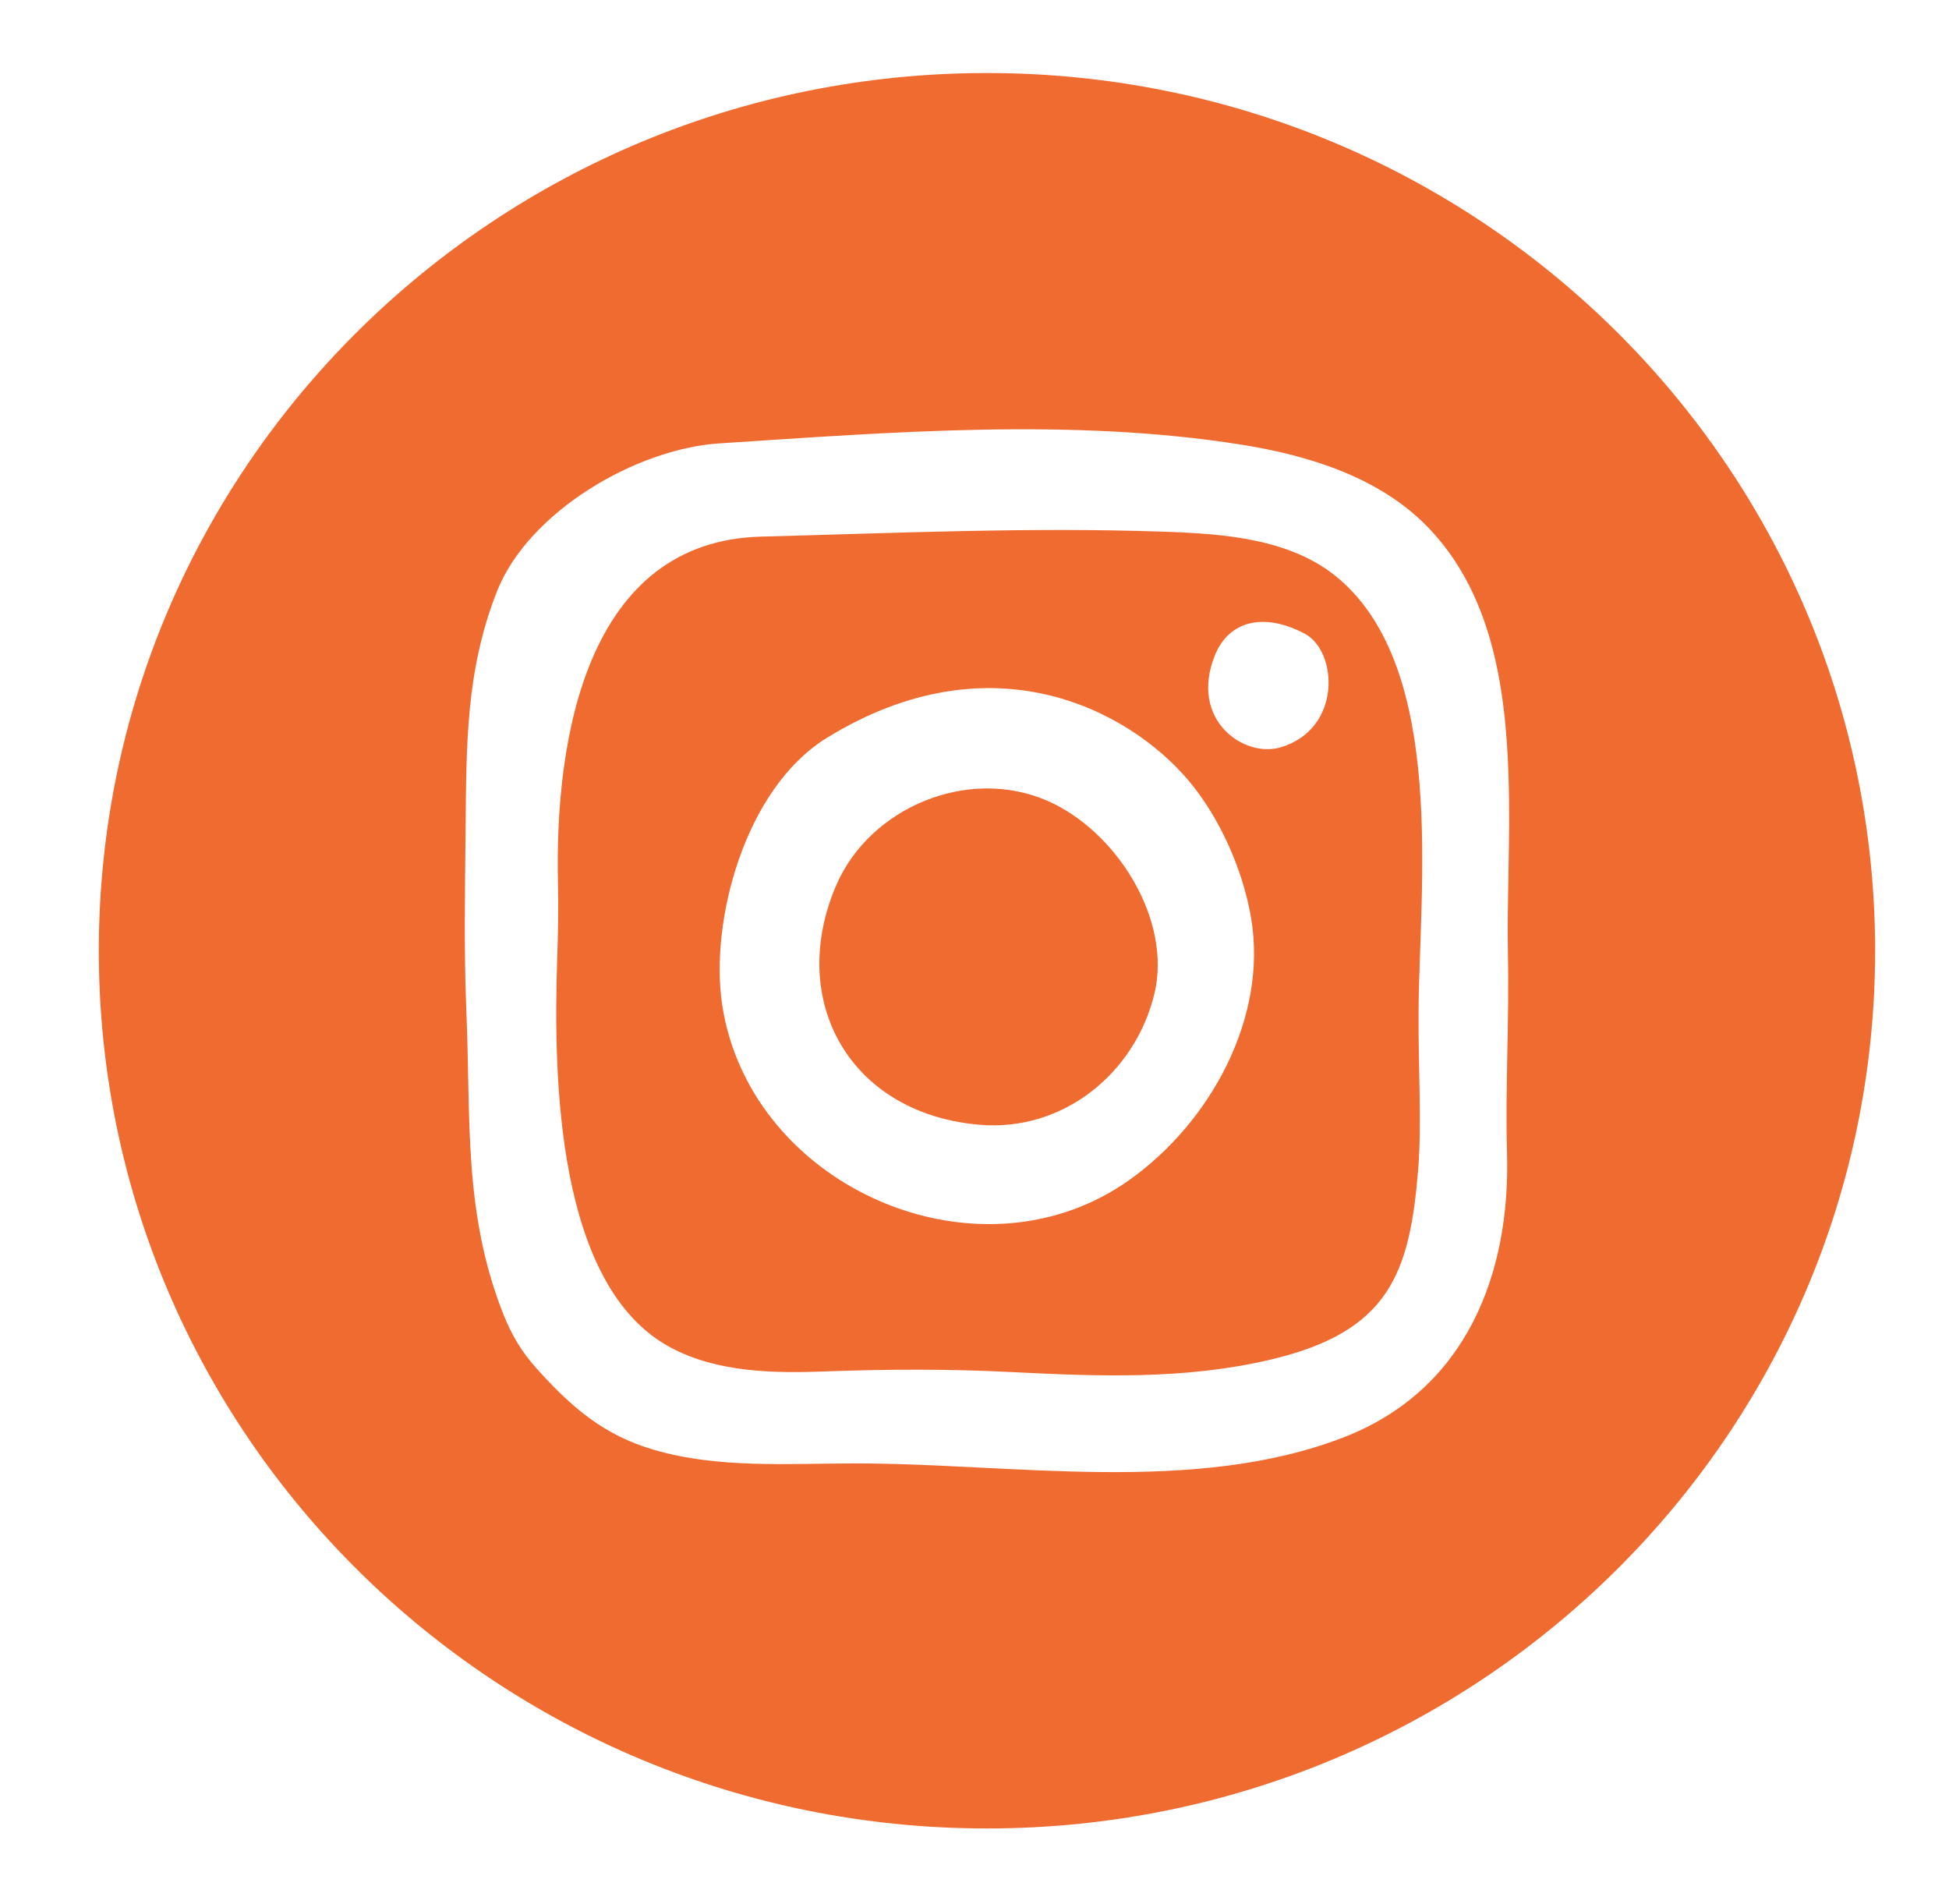 <svg width="43" height="42" viewBox="0 0 43 42" fill="none" xmlns="http://www.w3.org/2000/svg">
<path d="M23.108 17.666C21.359 16.904 19.202 17.808 18.456 19.514C17.97 20.628 17.965 21.746 18.362 22.668C18.861 23.826 19.995 24.672 21.606 24.812C23.456 24.972 25.042 23.677 25.468 21.927C25.866 20.291 24.633 18.33 23.108 17.666Z" fill="#F06B30"/>
<path d="M25.672 11.729C22.711 11.626 19.753 11.76 16.79 11.838C12.984 11.939 12.23 16.201 12.311 19.503C12.324 20.047 12.312 20.603 12.293 21.165C12.206 23.779 12.278 28.376 14.791 29.724C15.824 30.278 17.065 30.296 18.208 30.254C19.582 30.203 20.945 30.198 22.319 30.268C24.239 30.364 26.137 30.439 28.029 29.994C30.653 29.377 31.104 28.09 31.29 25.783C31.37 24.776 31.289 23.561 31.297 22.314C31.314 19.596 31.922 14.794 29.536 12.764C28.49 11.875 26.988 11.775 25.672 11.729ZM24.909 26.036C21.777 28.253 17.16 26.434 16.097 22.893C16.024 22.654 15.969 22.407 15.931 22.152C15.66 20.333 16.424 17.393 18.249 16.273C21.89 14.039 24.914 15.678 26.21 17.204C26.908 18.026 27.424 19.189 27.604 20.259C27.972 22.463 26.694 24.772 24.909 26.036ZM28.258 16.485C27.445 16.731 26.226 15.878 26.807 14.449C27.112 13.699 27.878 13.497 28.791 13.982C29.508 14.364 29.619 16.074 28.258 16.485Z" fill="#F06B30"/>
<path d="M21.775 1.611C10.953 1.611 2.18 10.279 2.18 20.973C2.18 31.667 10.953 40.336 21.775 40.336C32.597 40.336 41.37 31.667 41.37 20.973C41.37 10.279 32.597 1.611 21.775 1.611ZM33.269 21.045C33.3 22.511 33.208 23.975 33.249 25.442C33.324 28.099 32.354 30.661 29.639 31.71C26.347 32.983 22.332 32.283 18.881 32.283C17.386 32.283 15.85 32.401 14.416 31.98C13.318 31.658 12.611 31.045 11.851 30.203C11.508 29.825 11.285 29.446 11.102 28.983C10.219 26.743 10.389 24.688 10.29 22.331C10.234 20.985 10.259 19.635 10.272 18.287C10.29 16.445 10.276 14.796 10.962 13.052C11.655 11.29 14.031 9.9 15.873 9.781C19.652 9.536 23.631 9.212 27.387 9.809C28.868 10.044 30.429 10.526 31.493 11.62C32.88 13.044 33.219 15.079 33.282 17.125C33.325 18.486 33.245 19.852 33.269 21.045Z" fill="#F06B30"/>
</svg>
